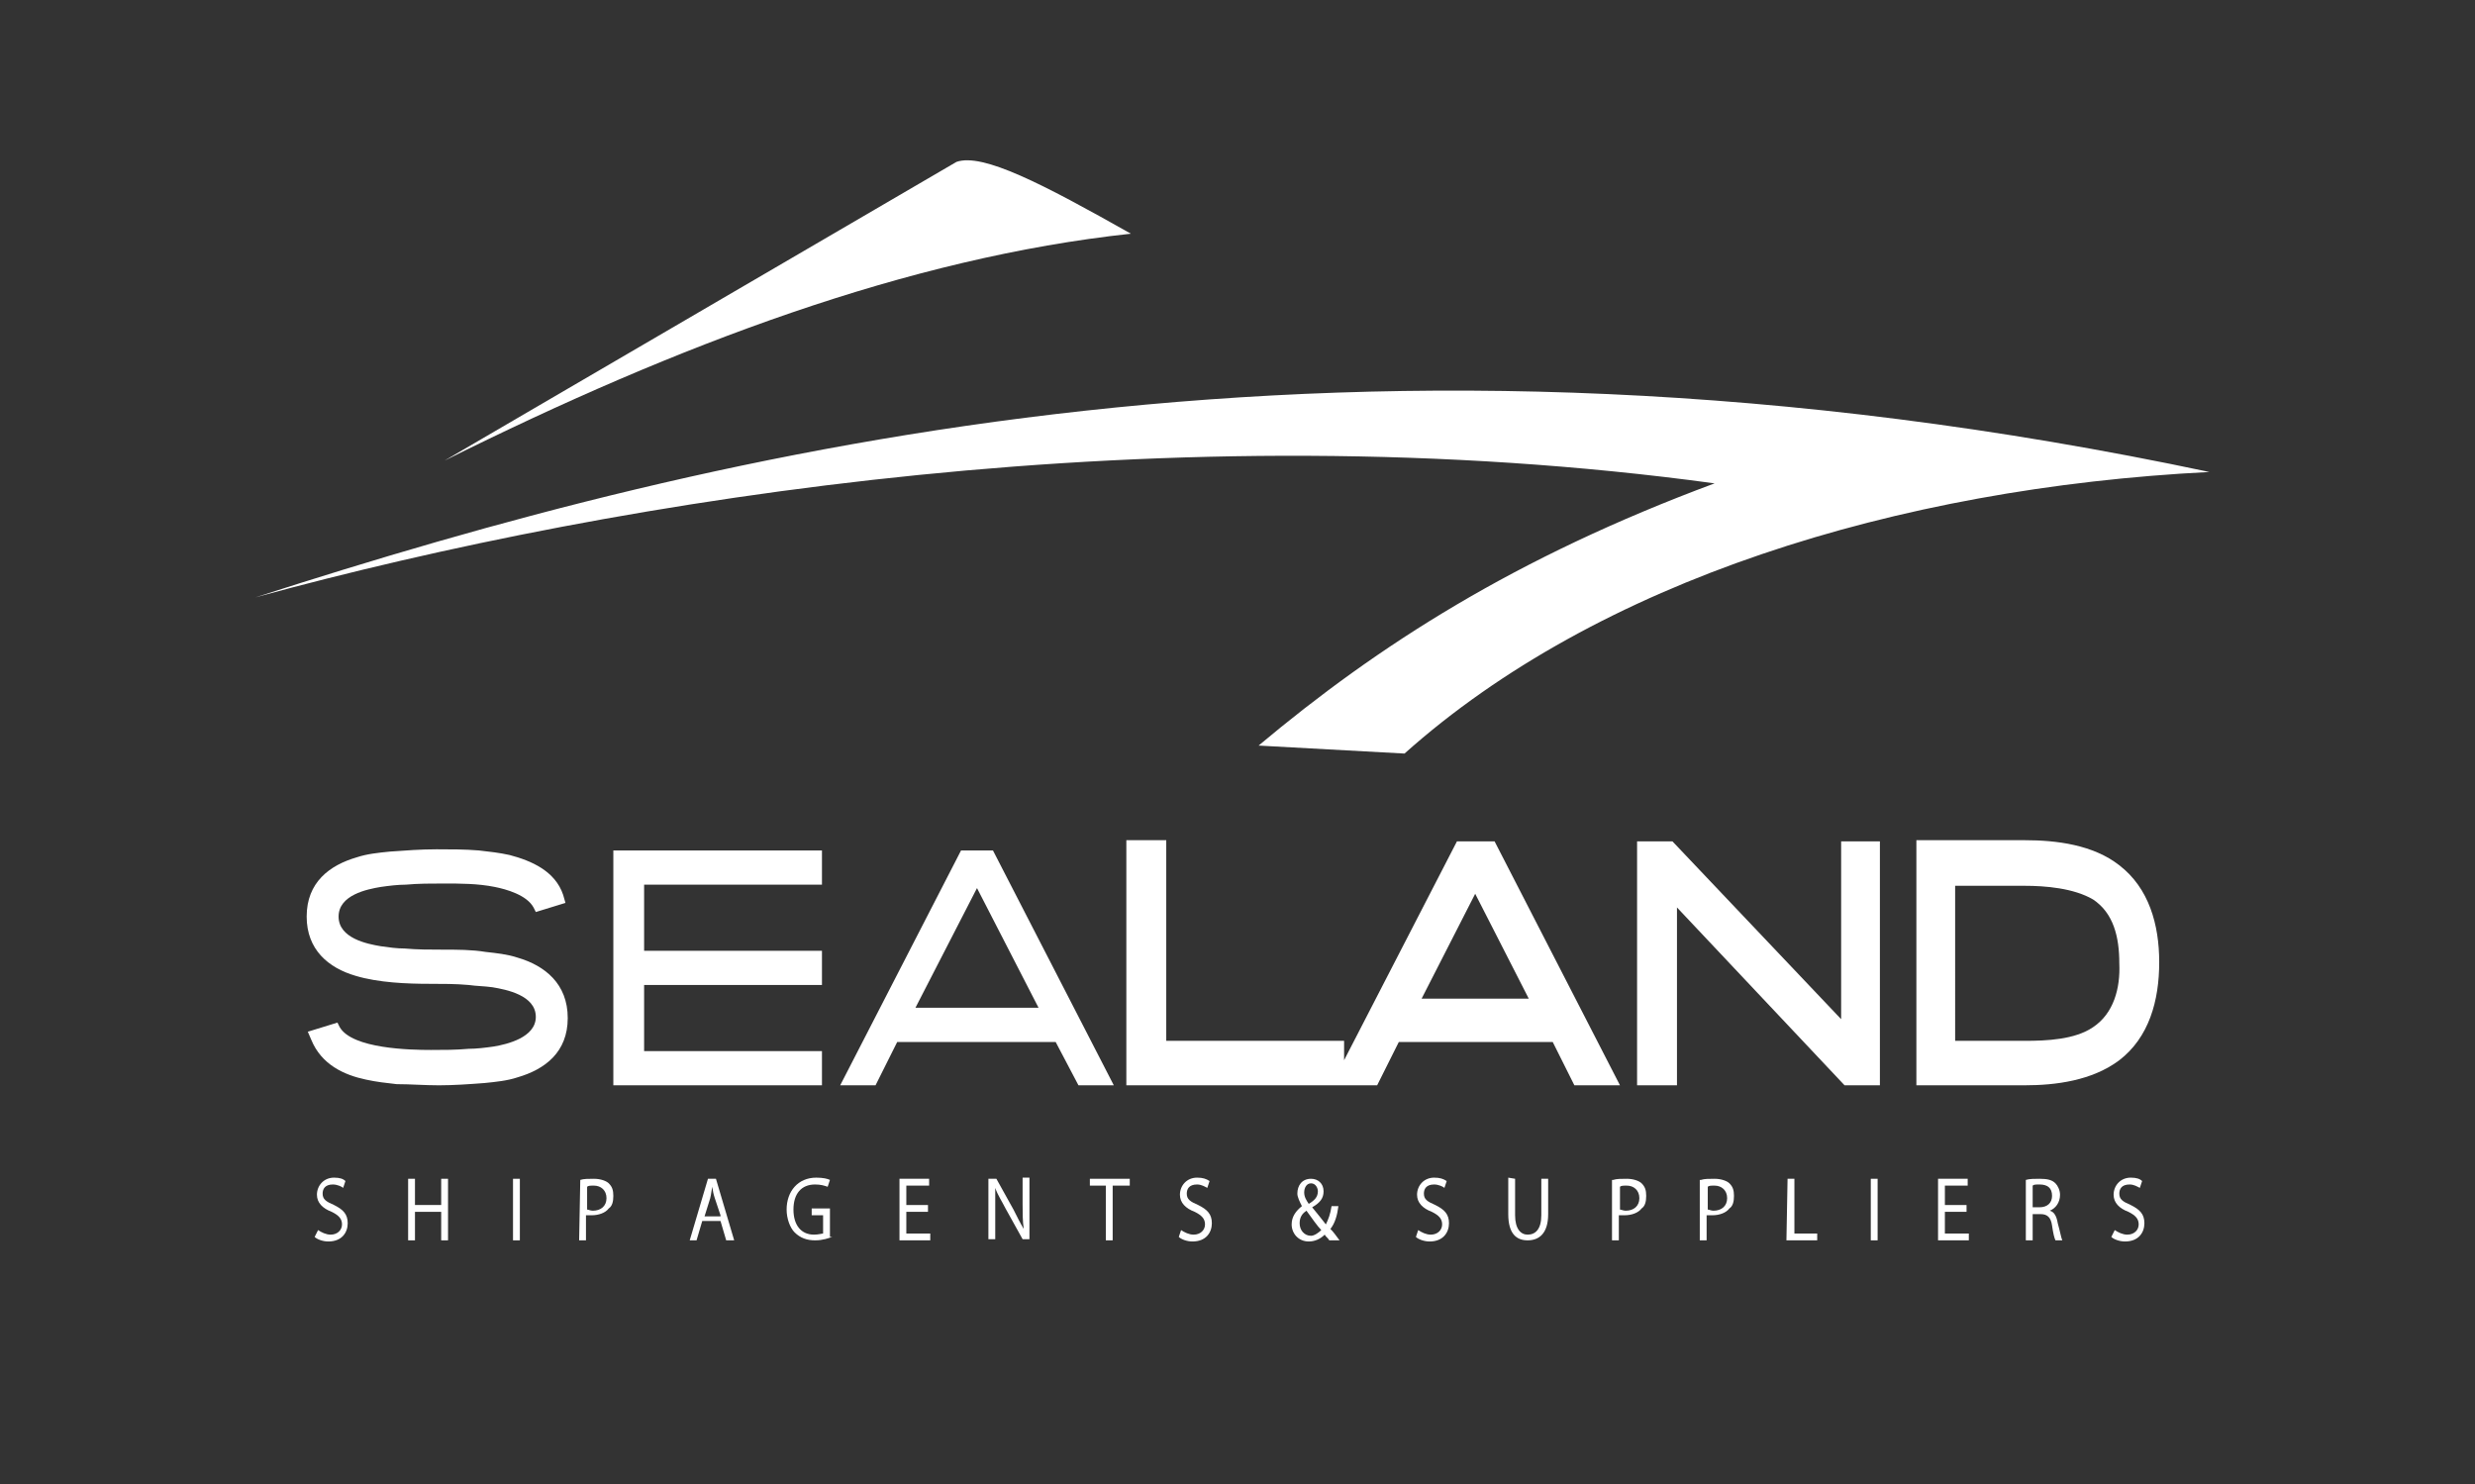 <?xml version="1.0" encoding="utf-8"?>
<!-- Generator: Adobe Illustrator 21.0.0, SVG Export Plug-In . SVG Version: 6.00 Build 0)  -->
<svg version="1.1"
	 id="Layer_1" xmlns:cc="http://creativecommons.org/ns#" xmlns:dc="http://purl.org/dc/elements/1.1/" xmlns:rdf="http://www.w3.org/1999/02/22-rdf-syntax-ns#" xmlns:svg="http://www.w3.org/2000/svg"
	 xmlns="http://www.w3.org/2000/svg" xmlns:xlink="http://www.w3.org/1999/xlink" x="0px" y="0px" viewBox="0 0 217.1 130.2"
	 style="enable-background:new 0 0 217.1 130.2;" xml:space="preserve">
<rect x="0" y="0" width="217.1" height="130.2" fill="#333333" stroke="none"/>
<style type="text/css">
	.st0{fill:#FFFFFF;}
</style>
<g id="g8">
	<path id="path4" class="st0" d="M22.4,52.4c32.2-8.8,80.3-16.5,128-10c-17.5,6.5-29.5,14.2-40,23l12.8,0.7
		c16.9-15.1,43.1-23.3,70.6-24.7C118.7,25.5,63.1,39.3,22.4,52.4"/>
	<path id="path6" class="st0" d="M83.9,14.2L39,40.4c20.5-10.2,40.7-17.8,60.2-19.9C91.4,16.1,86.2,13.4,83.9,14.2"/>
</g>
<g id="g98">
	<path id="path10" class="st0" d="M131.1,73.8h-3.3L117.9,93v-1.7h-15.6V73.7h-3.5v21.5h19.1h2.9l1.9-3.8h13.5l1.9,3.8h4L131.1,73.8
		z M124.7,87.6l4.7-9.2l4.7,9.2H124.7z"/>
	<g id="g14">
		<path id="path12" class="st0" d="M27.9,107.9c0.3,0.2,0.7,0.4,1.1,0.4c0.6,0,1-0.4,1-0.9s-0.3-0.8-0.9-1.1
			c-0.8-0.3-1.3-0.8-1.3-1.5c0-0.8,0.6-1.5,1.5-1.5c0.5,0,0.8,0.1,1,0.3l-0.2,0.6c-0.1-0.1-0.5-0.3-0.9-0.3c-0.7,0-0.9,0.4-0.9,0.8
			c0,0.5,0.3,0.7,1,1c0.8,0.4,1.2,0.8,1.2,1.6s-0.5,1.6-1.7,1.6c-0.5,0-1-0.2-1.2-0.4L27.9,107.9z"/>
	</g>
	<polygon id="polygon16" class="st0" points="147.1,79.6 147.1,95.2 143.6,95.2 143.6,73.8 146.7,73.8 161.5,89.4 161.5,73.8 
		164.9,73.8 164.9,95.2 161.8,95.2 	"/>
	<path id="path18" class="st0" d="M185.9,75.9c-2.3-1.8-5.5-2.2-8.3-2.2h-9.5v21.5h9.5c2.7,0,5.9-0.4,8.3-2.2c2.6-2,3.5-5.2,3.5-8.6
		C189.4,81.1,188.5,77.9,185.9,75.9z M183.6,90.1c-1.6,1.1-4.1,1.2-6,1.2h-6.1V77.7h6.1c1.8,0,4.3,0.2,6,1.2
		c1.8,1.2,2.3,3.3,2.3,5.6C186,86.7,185.4,88.9,183.6,90.1z"/>
	<g id="g22">
		<path id="path20" class="st0" d="M36.4,103.4v2.3h2.3v-2.3h0.6v5.4h-0.6v-2.5h-2.3v2.5h-0.6v-5.4H36.4z"/>
	</g>
	<g id="g26">
		<path id="path24" class="st0" d="M45.6,103.4v5.4H45v-5.4H45.6z"/>
	</g>
	<g id="g30">
		<path id="path28" class="st0" d="M50.9,103.5c0.3-0.1,0.7-0.1,1.2-0.1c0.6,0,1.1,0.2,1.3,0.4c0.3,0.3,0.4,0.6,0.4,1.1
			s-0.1,0.9-0.4,1.1c-0.3,0.4-0.9,0.6-1.5,0.6c-0.2,0-0.4,0-0.5,0v2.2h-0.6L50.9,103.5L50.9,103.5z M51.5,106.1
			c0.1,0,0.3,0.1,0.5,0.1c0.7,0,1.2-0.4,1.2-1.1c0-0.7-0.5-1.1-1.1-1.1c-0.3,0-0.5,0-0.6,0.1V106.1z"/>
	</g>
	<g id="g34">
		<path id="path32" class="st0" d="M97.1,104h-1.5v-0.6h3.5v0.6h-1.5v4.8H97V104H97.1z"/>
	</g>
	<g id="g38">
		<path id="path36" class="st0" d="M103.6,107.9c0.3,0.2,0.7,0.4,1.1,0.4c0.6,0,1-0.4,1-0.9s-0.3-0.8-0.9-1.1
			c-0.8-0.3-1.3-0.8-1.3-1.5c0-0.8,0.6-1.5,1.5-1.5c0.5,0,0.8,0.1,1.1,0.3l-0.2,0.6c-0.2-0.1-0.5-0.3-0.9-0.3
			c-0.7,0-0.9,0.4-0.9,0.8c0,0.5,0.3,0.7,1,1c0.8,0.4,1.2,0.8,1.2,1.6s-0.5,1.6-1.7,1.6c-0.5,0-1-0.2-1.2-0.4L103.6,107.9z"/>
	</g>
	<g id="g42">
		<path id="path40" class="st0" d="M116.6,108.8c-0.1-0.2-0.3-0.3-0.4-0.5c-0.4,0.4-0.9,0.6-1.4,0.6c-0.9,0-1.5-0.7-1.5-1.5
			c0-0.7,0.4-1.2,0.9-1.6l0,0c-0.2-0.4-0.4-0.8-0.4-1.1c0-0.7,0.4-1.3,1.2-1.3c0.6,0,1.1,0.4,1.1,1.1c0,0.6-0.3,1-1,1.4l0,0
			c0.4,0.5,0.9,1.1,1.2,1.5c0.2-0.4,0.4-0.9,0.5-1.6h0.6c-0.1,0.8-0.3,1.5-0.7,2c0.3,0.3,0.5,0.6,0.8,1L116.6,108.8L116.6,108.8z
			 M115.9,107.9c-0.3-0.3-0.8-1-1.3-1.7c-0.3,0.2-0.6,0.5-0.6,1.1s0.4,1.1,1,1.1C115.3,108.4,115.7,108.1,115.9,107.9z M114.4,104.6
			c0,0.4,0.2,0.7,0.4,1c0.5-0.3,0.8-0.6,0.8-1.1c0-0.3-0.2-0.7-0.6-0.7C114.6,103.8,114.4,104.2,114.4,104.6z"/>
	</g>
	<g id="g46">
		<path id="path44" class="st0" d="M124.4,107.9c0.3,0.2,0.7,0.4,1.1,0.4c0.6,0,1-0.4,1-0.9s-0.3-0.8-0.9-1.1
			c-0.8-0.3-1.3-0.8-1.3-1.5c0-0.8,0.6-1.5,1.5-1.5c0.5,0,0.8,0.1,1.1,0.3l-0.2,0.6c-0.1-0.1-0.5-0.3-0.9-0.3
			c-0.7,0-0.9,0.4-0.9,0.8c0,0.5,0.3,0.7,1,1c0.8,0.4,1.2,0.8,1.2,1.6s-0.5,1.6-1.7,1.6c-0.5,0-1-0.2-1.2-0.4L124.4,107.9z"/>
	</g>
	<g id="g50">
		<path id="path48" class="st0" d="M132.9,103.4v3.2c0,1.2,0.5,1.7,1.1,1.7c0.7,0,1.2-0.5,1.2-1.7v-3.2h0.6v3.1
			c0,1.7-0.8,2.3-1.8,2.3s-1.7-0.6-1.7-2.3v-3.2L132.9,103.4L132.9,103.4z"/>
	</g>
	<g id="g54">
		<path id="path52" class="st0" d="M141.5,103.5c0.3-0.1,0.7-0.1,1.2-0.1c0.6,0,1.1,0.2,1.3,0.4c0.3,0.3,0.4,0.6,0.4,1.1
			s-0.1,0.9-0.4,1.1c-0.3,0.4-0.9,0.6-1.5,0.6c-0.2,0-0.4,0-0.5,0v2.2h-0.6v-5.3H141.5z M142.1,106.1c0.1,0,0.3,0.1,0.5,0.1
			c0.7,0,1.2-0.4,1.2-1.1c0-0.7-0.5-1.1-1.1-1.1c-0.3,0-0.5,0-0.6,0.1L142.1,106.1L142.1,106.1z"/>
	</g>
	<g id="g58">
		<path id="path56" class="st0" d="M149.2,103.5c0.3-0.1,0.7-0.1,1.2-0.1c0.6,0,1.1,0.2,1.3,0.4c0.3,0.3,0.4,0.6,0.4,1.1
			s-0.1,0.9-0.4,1.1c-0.3,0.4-0.9,0.6-1.5,0.6c-0.2,0-0.4,0-0.5,0v2.2h-0.6v-5.3H149.2z M149.8,106.1c0.1,0,0.3,0.1,0.5,0.1
			c0.7,0,1.2-0.4,1.2-1.1c0-0.7-0.5-1.1-1.1-1.1c-0.3,0-0.5,0-0.6,0.1L149.8,106.1L149.8,106.1z"/>
	</g>
	<g id="g62">
		<path id="path60" class="st0" d="M156.8,103.4h0.6v4.8h2v0.6h-2.7L156.8,103.4L156.8,103.4z"/>
	</g>
	<g id="g66">
		<path id="path64" class="st0" d="M164.7,103.4v5.4h-0.6v-5.4H164.7z"/>
	</g>
	<g id="g70">
		<path id="path68" class="st0" d="M172.5,106.3h-1.9v1.9h2.1v0.6H170v-5.4h2.6v0.6h-2v1.7h1.9L172.5,106.3L172.5,106.3z"/>
	</g>
	<g id="g74">
		<path id="path72" class="st0" d="M177.7,103.5c0.3-0.1,0.8-0.1,1.2-0.1c0.7,0,1.1,0.1,1.4,0.4c0.2,0.2,0.4,0.6,0.4,1
			c0,0.7-0.4,1.2-0.9,1.4l0,0c0.4,0.1,0.6,0.5,0.7,1.1c0.2,0.7,0.3,1.3,0.4,1.5h-0.6c-0.1-0.2-0.2-0.6-0.3-1.3s-0.4-1-1-1h-0.7v2.3
			h-0.6V103.5z M178.3,105.9h0.6c0.7,0,1.1-0.4,1.1-1c0-0.7-0.4-1-1.1-1c-0.3,0-0.5,0-0.6,0.1V105.9z"/>
	</g>
	<g id="g78">
		<path id="path76" class="st0" d="M185.5,107.9c0.3,0.2,0.7,0.4,1.1,0.4c0.6,0,1-0.4,1-0.9s-0.3-0.8-0.9-1.1
			c-0.8-0.3-1.3-0.8-1.3-1.5c0-0.8,0.6-1.5,1.5-1.5c0.5,0,0.8,0.1,1,0.3l-0.2,0.6c-0.2-0.1-0.5-0.3-0.9-0.3c-0.7,0-0.9,0.4-0.9,0.8
			c0,0.5,0.3,0.7,1,1c0.8,0.4,1.2,0.8,1.2,1.6s-0.5,1.6-1.7,1.6c-0.5,0-1-0.2-1.2-0.4L185.5,107.9z"/>
	</g>
	<path id="path80" class="st0" d="M80.3,88.4h10.8l-5.4-10.5L80.3,88.4z M34.8,95.1c-0.9-0.1-1.8-0.2-2.7-0.4
		c-1.9-0.4-3.9-1.3-4.8-3.5L27,90.5l2.6-0.8l0.2,0.4c1.1,1.9,6.2,2,8,2c1.1,0,2.2,0,3.3-0.1c0.7,0,1.5-0.1,2.2-0.2
		c1.2-0.2,3.7-0.8,3.7-2.6c0-1.9-2.6-2.4-3.8-2.6c-0.7-0.1-1.4-0.1-2.1-0.2c-1.1-0.1-2.3-0.1-3.4-0.1c-2,0-4.5-0.1-6.5-0.7
		c-2.4-0.7-4.3-2.3-4.3-5.2c0-3,2-4.5,4.4-5.2c0.9-0.3,1.9-0.4,2.9-0.5c1.4-0.1,2.7-0.2,4.1-0.2c1.2,0,2.5,0,3.7,0.1
		c0.9,0.1,1.8,0.2,2.7,0.4c1.9,0.5,4,1.4,4.7,3.5l0.2,0.7L47,80l-0.2-0.4c-0.6-1.1-2.4-1.6-3.4-1.8c-1.5-0.3-3-0.3-4.5-0.3
		c-1.1,0-2.2,0-3.3,0.1c-0.7,0-1.5,0.1-2.2,0.2c-1.2,0.2-3.7,0.7-3.7,2.6s2.5,2.4,3.7,2.6l0,0c0.7,0.1,1.4,0.2,2.1,0.2
		c1.1,0.1,2.2,0.1,3.3,0.1c1.3,0,2.6,0,3.8,0.2c0.9,0.1,1.9,0.2,2.8,0.5c2.4,0.7,4.4,2.3,4.4,5.3s-2,4.5-4.4,5.2
		c-0.9,0.3-1.9,0.4-2.9,0.5c-1.3,0.1-2.7,0.2-4,0.2C37.2,95.2,36,95.1,34.8,95.1z M56.5,77.6v5.8h15.6v3H56.5v5.8h15.6v3H53.8V74.6
		h18.3v3C72.1,77.6,56.5,77.6,56.5,77.6z M92.6,91.4H78.7l-1.9,3.8h-3.1l10.6-20.6h2.8l10.6,20.6h-3.1L92.6,91.4z"/>
	<g id="g84">
		<path id="path82" class="st0" d="M61.6,107.1l-0.5,1.7h-0.6l1.6-5.4h0.7l1.6,5.4h-0.7l-0.5-1.7H61.6z M63.2,106.6l-0.5-1.5
			c-0.1-0.3-0.2-0.7-0.2-1l0,0c-0.1,0.3-0.1,0.6-0.2,1l-0.5,1.6h1.4V106.6z"/>
	</g>
	<g id="g88">
		<path id="path86" class="st0" d="M73,108.5c-0.3,0.1-0.8,0.3-1.5,0.3s-1.3-0.2-1.8-0.7c-0.4-0.4-0.7-1.2-0.7-2
			c0-1.6,1-2.8,2.6-2.8c0.6,0,1,0.1,1.2,0.2l-0.2,0.6c-0.3-0.1-0.6-0.2-1.1-0.2c-1.2,0-1.9,0.8-1.9,2.2s0.7,2.2,1.8,2.2
			c0.4,0,0.7-0.1,0.8-0.1v-1.6h-1V106h1.6v2.5H73z"/>
	</g>
	<g id="g92">
		<path id="path90" class="st0" d="M81.4,106.3h-1.9v1.9h2.1v0.6h-2.7v-5.4h2.6v0.6h-2v1.7h1.9L81.4,106.3L81.4,106.3z"/>
	</g>
	<g id="g96">
		<path id="path94" class="st0" d="M86.7,108.8v-5.4h0.7l1.5,2.7c0.3,0.6,0.6,1.2,0.9,1.7l0,0c-0.1-0.7-0.1-1.4-0.1-2.2v-2.3h0.6
			v5.4h-0.6l-1.5-2.7c-0.3-0.6-0.7-1.2-0.9-1.8l0,0c0,0.7,0,1.3,0,2.2v2.3h-0.6V108.8z"/>
	</g>
</g>
</svg>
